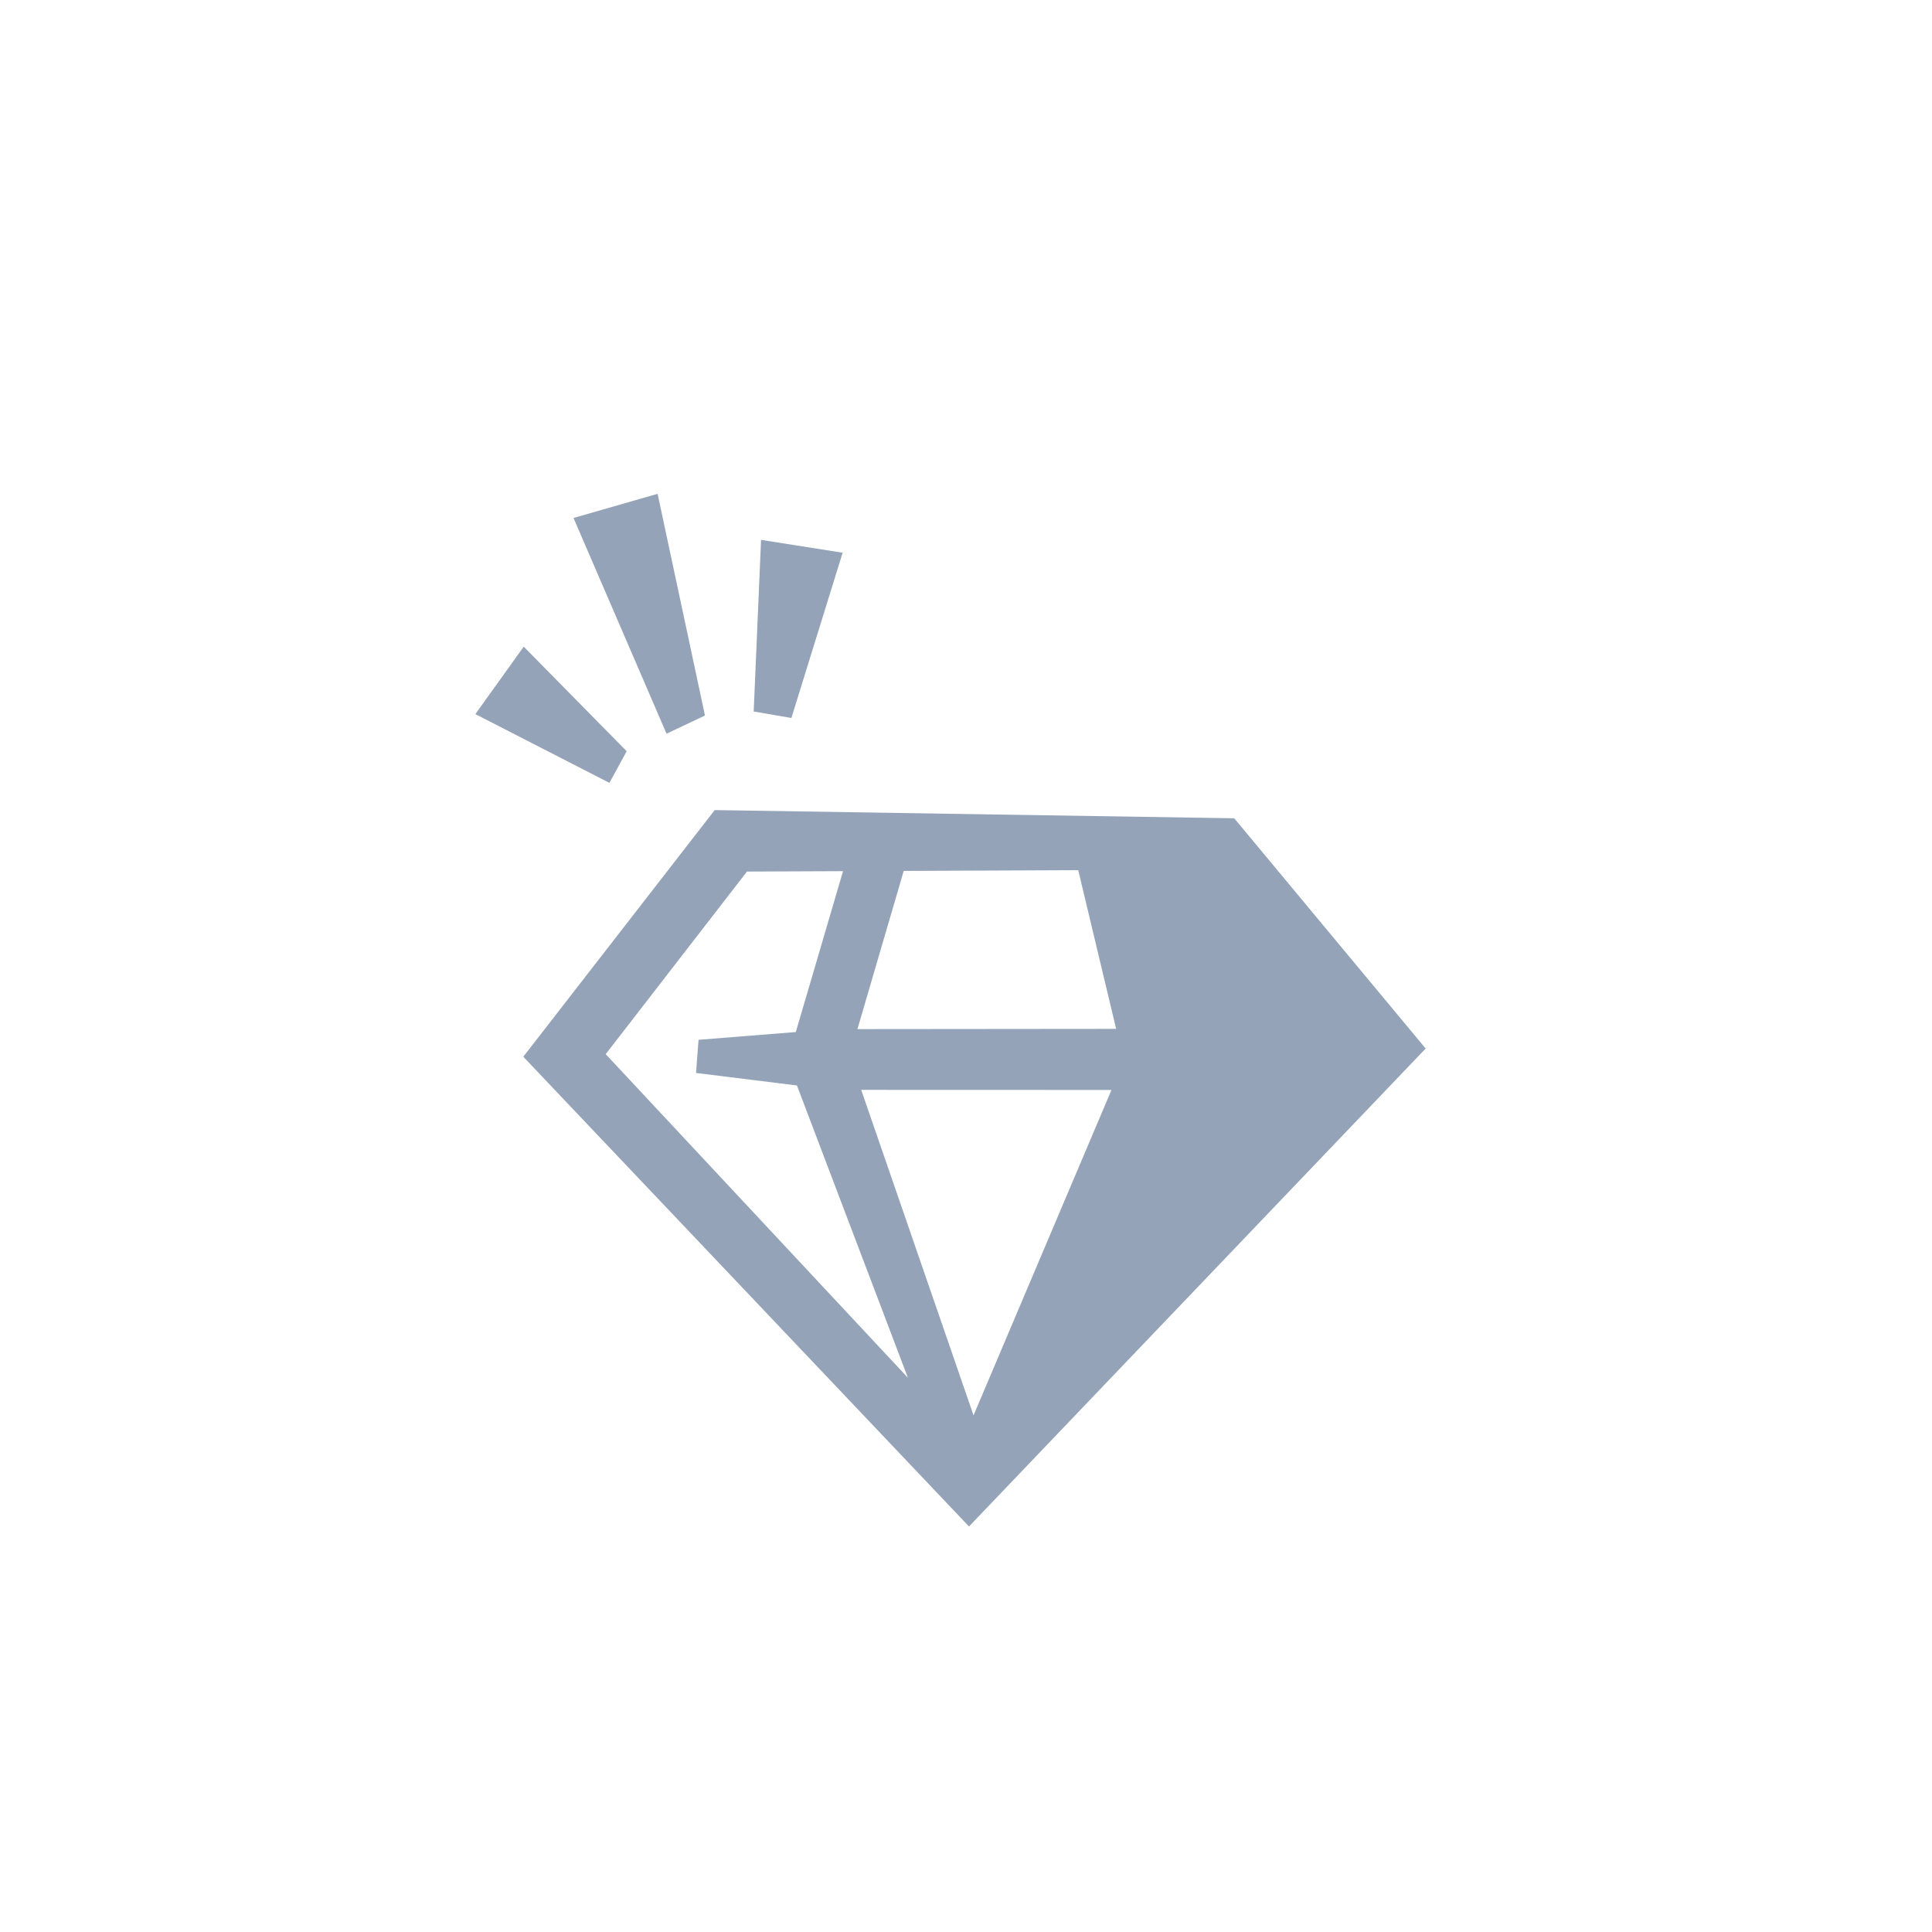 <?xml version="1.0" encoding="utf-8"?><!-- Uploaded to: SVG Repo, www.svgrepo.com, Generator: SVG Repo Mixer Tools -->
<svg width="800px" height="800px" viewBox="-20 0 190 190" fill="none" xmlns="http://www.w3.org/2000/svg">
<path fill-rule="evenodd" clip-rule="evenodd" d="M31.463 103.922L50.287 79.666L101.38 80.473L120.204 103.116L75.295 150.12L31.463 103.922ZM53.46 85.713L39.567 103.67L69.288 135.496L58.373 106.748L48.45 105.518L48.697 102.258L58.262 101.496L62.907 85.673L53.46 85.713ZM86.038 85.576L68.875 85.648L64.325 101.206L89.766 101.182L86.038 85.576ZM89.306 107.19L64.693 107.182L75.742 139.192L89.306 107.19ZM54.121 69.969L54.845 53.093L62.868 54.357L57.828 70.61L54.121 69.969ZM36.402 50.939L44.671 48.564L49.329 70.367L45.55 72.155L36.402 50.939ZM39.932 76.989L26.749 70.228L31.503 63.594L41.63 73.877L39.932 76.989Z" fill="#94a3b8"/>
</svg>